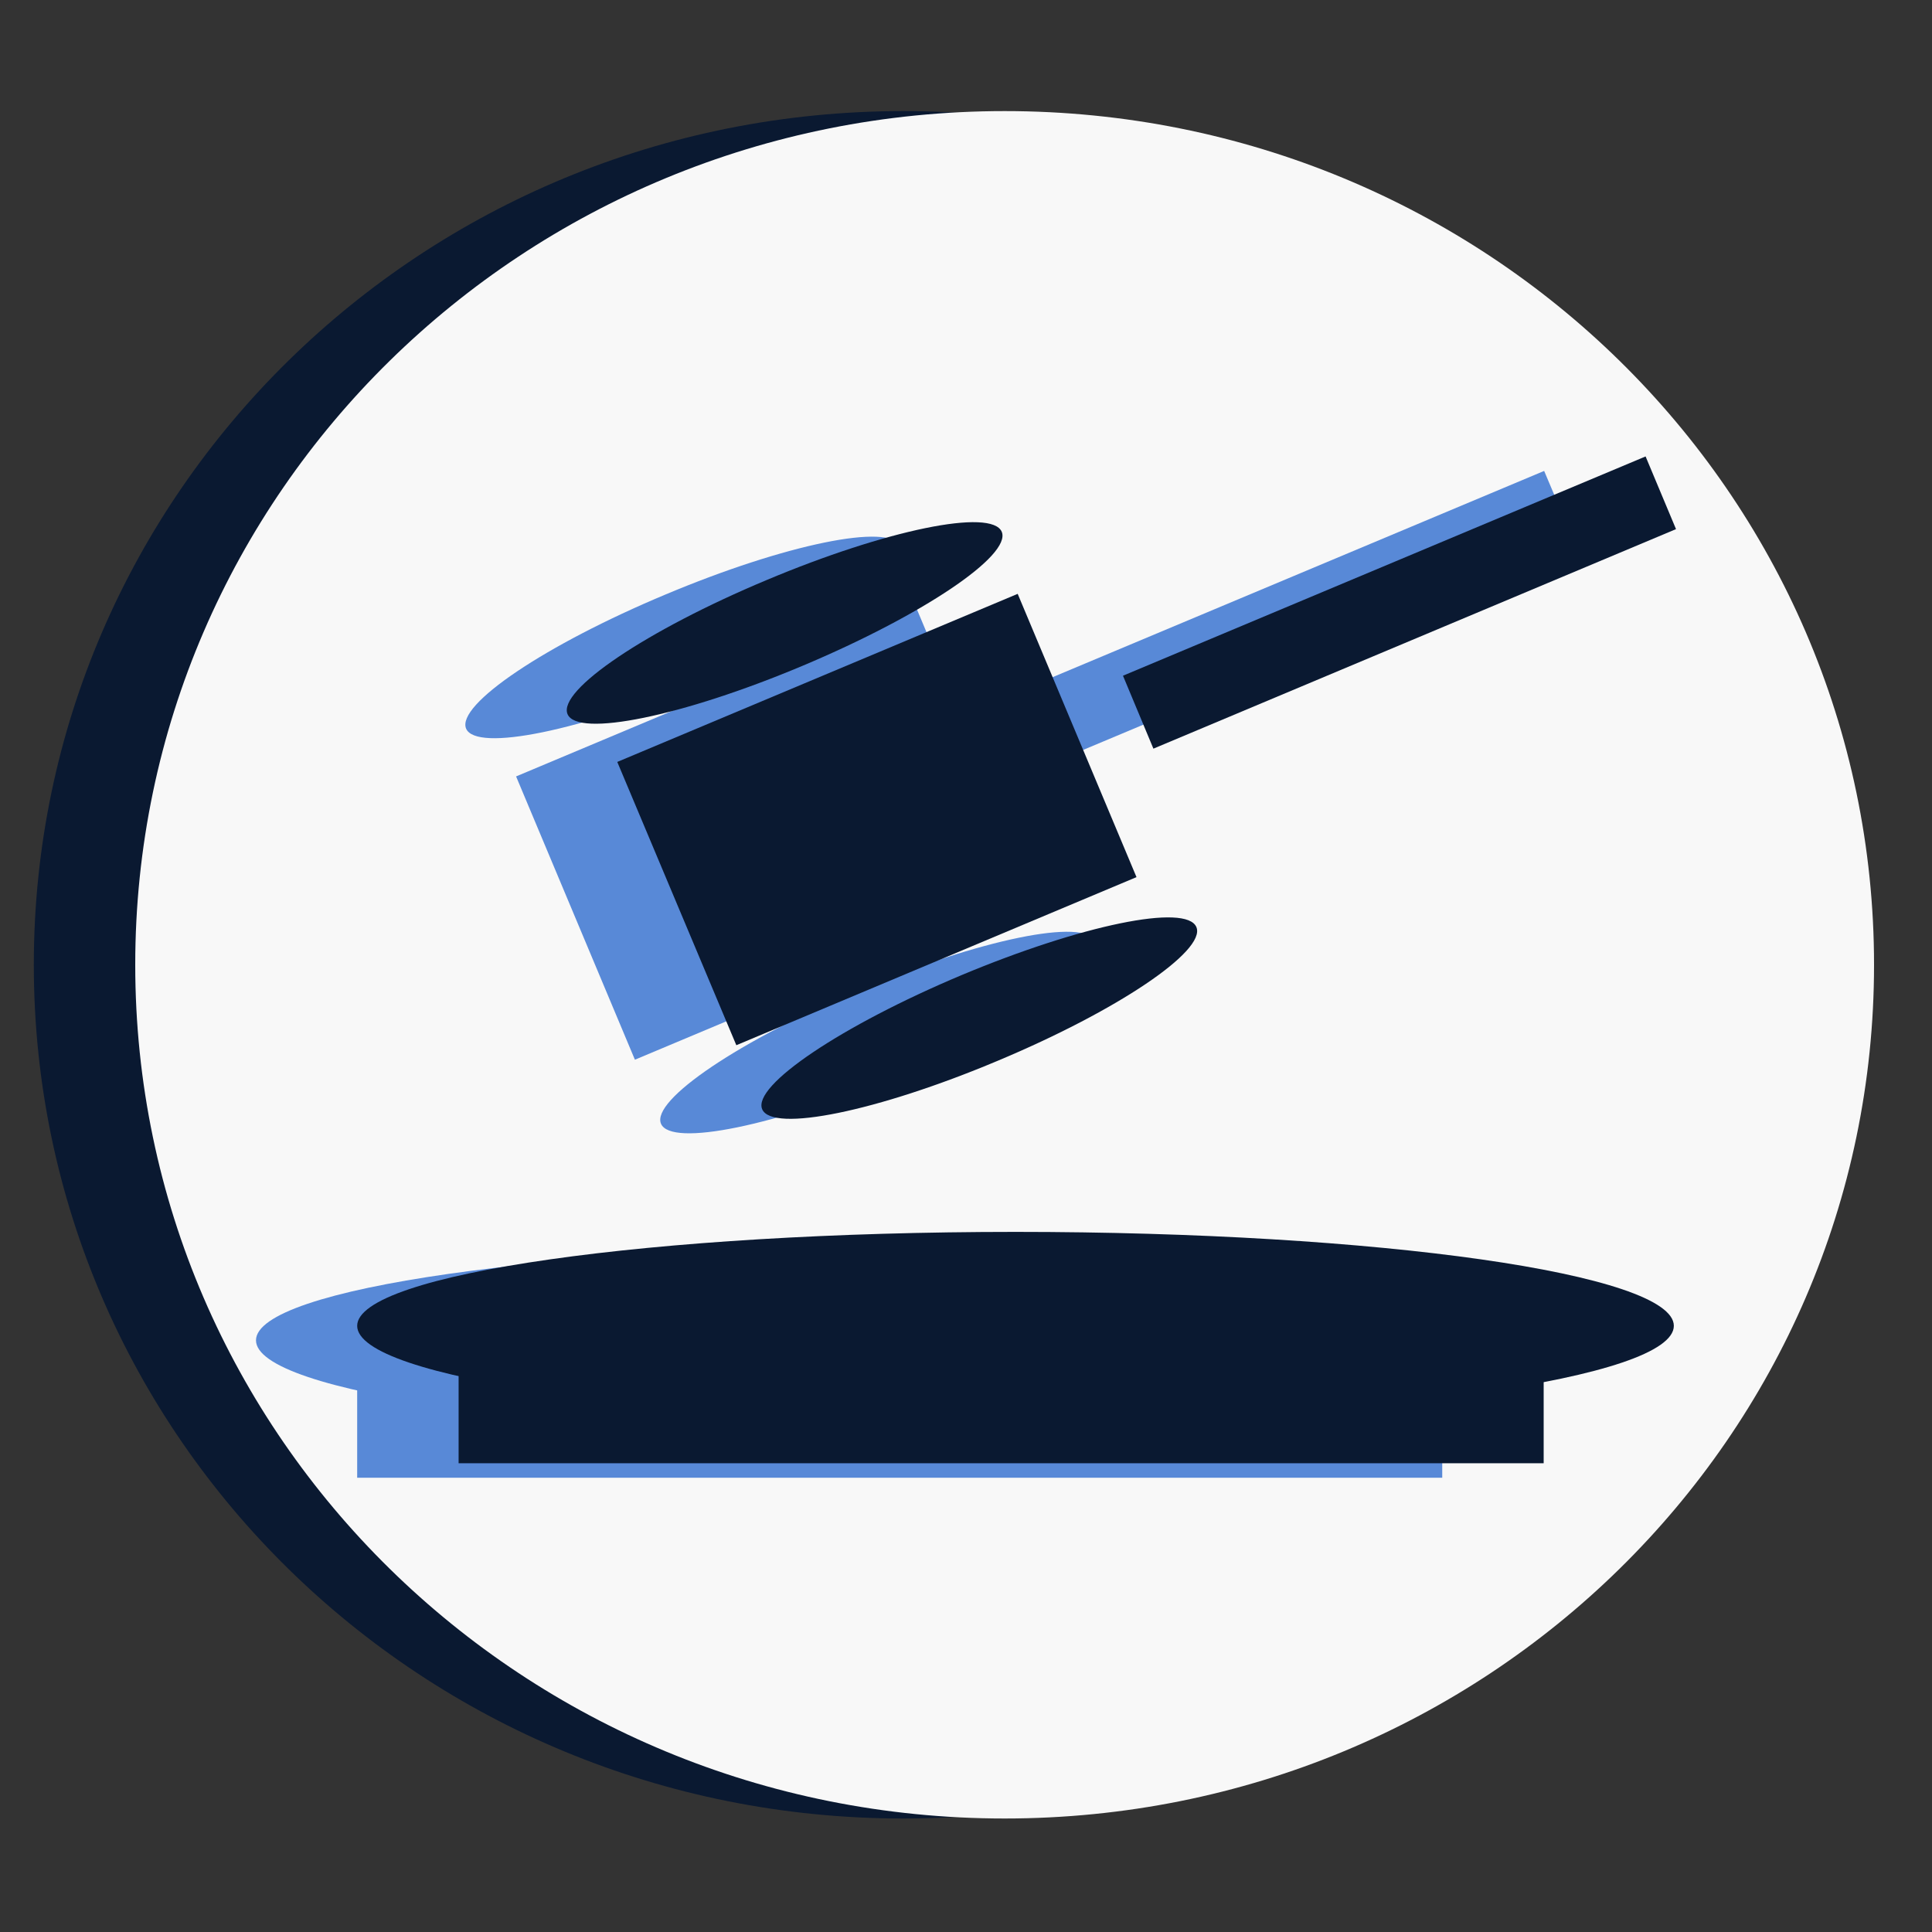 <svg version="1.2" xmlns="http://www.w3.org/2000/svg" viewBox="0 0 800 800" width="32" height="32">
	<rect x="0" y="0" width="800" height="800" fill="#333333" stroke="none"/>
	<title>Icon KantorHukum</title>
	<style>
		.s0 { fill: #0a1931 } 
		.s1 { fill: #f8f8f8 } 
		.s2 { fill: #5889d7 } 
	</style>
	<path id="Shape 8" class="s0" d="m374 753c-199.1 0-360-158-360-353.5 0-195.5 160.9-353.5 360-353.5 199.1 0 360 158 360 353.5 0 195.5-160.9 353.5-360 353.5z"/>
	<path id="Shape 8 copy" class="s1" d="m416 753c-199.1 0-360-158-360-353.5 0-195.5 160.9-353.5 360-353.5 199.1 0 360 158 360 353.5 0 195.5-160.9 353.5-360 353.5z"/>
	<path id="Shape 3" class="s2" d="m290.4 281.7c-49.7 20.9-93.2 29.8-97.4 20-4.1-9.9 32.8-34.7 82.5-55.5 49.7-20.9 93.2-29.8 97.3-20 4.1 9.8-32.7 34.6-82.4 55.5z"/>
	<path id="Shape 3 copy" class="s2" d="m371 445.3c-49.7 20.9-93.2 29.8-97.3 20-4.1-9.8 32.7-34.6 82.4-55.5 49.7-20.9 93.3-29.8 97.4-20 4.1 9.9-32.7 34.7-82.5 55.5z"/>
	<path id="Shape 4" class="s2" d="m213.7 321.5l165.8-69.6 49.2 117.3-165.8 69.6z"/>
	<path id="Shape 5" class="s2" d="m423 285.8l216.4-90.8 12.7 30.1-216.4 90.8z"/>
	<path id="Shape 6" class="s2" d="m147.9 564h449.3v47.9h-449.3z"/>
	<path id="Shape 7" class="s2" d="m378.6 593.9c-150.8 0-272.6-17.4-272.6-38.9 0-21.5 121.8-38.9 272.6-38.9 150.7 0 272.5 17.4 272.5 38.9 0 21.5-121.8 38.9-272.5 38.9z"/>
	<path id="Shape 3 copy 2" class="s0" d="m332.3 275.7c-49.7 20.9-93.2 29.8-97.3 20-4.1-9.9 32.7-34.7 82.4-55.5 49.7-20.9 93.2-29.8 97.4-20 4.1 9.8-32.8 34.6-82.5 55.5z"/>
	<path id="Shape 3 copy 3" class="s0" d="m413 439.3c-49.7 20.9-93.3 29.8-97.4 20-4.1-9.8 32.8-34.6 82.5-55.5 49.7-20.8 93.2-29.8 97.3-19.9 4.1 9.8-32.7 34.6-82.4 55.4z"/>
	<path id="Shape 4 copy" class="s0" d="m255.6 315.5l165.8-69.6 49.2 117.3-165.7 69.6z"/>
	<path id="Shape 5 copy" class="s0" d="m465 279.8l216.4-90.8 12.6 30.1-216.4 90.9z"/>
	<path id="Shape 6 copy" class="s0" d="m189.9 558h449.3v47.9h-449.3z"/>
	<path id="Shape 7 copy" class="s0" d="m420.5 588c-150.7 0-272.6-17.4-272.6-39 0-21.5 121.9-38.9 272.6-38.9 150.7 0 272.6 17.4 272.6 38.9 0 21.6-121.9 39-272.6 39z"/>
</svg>